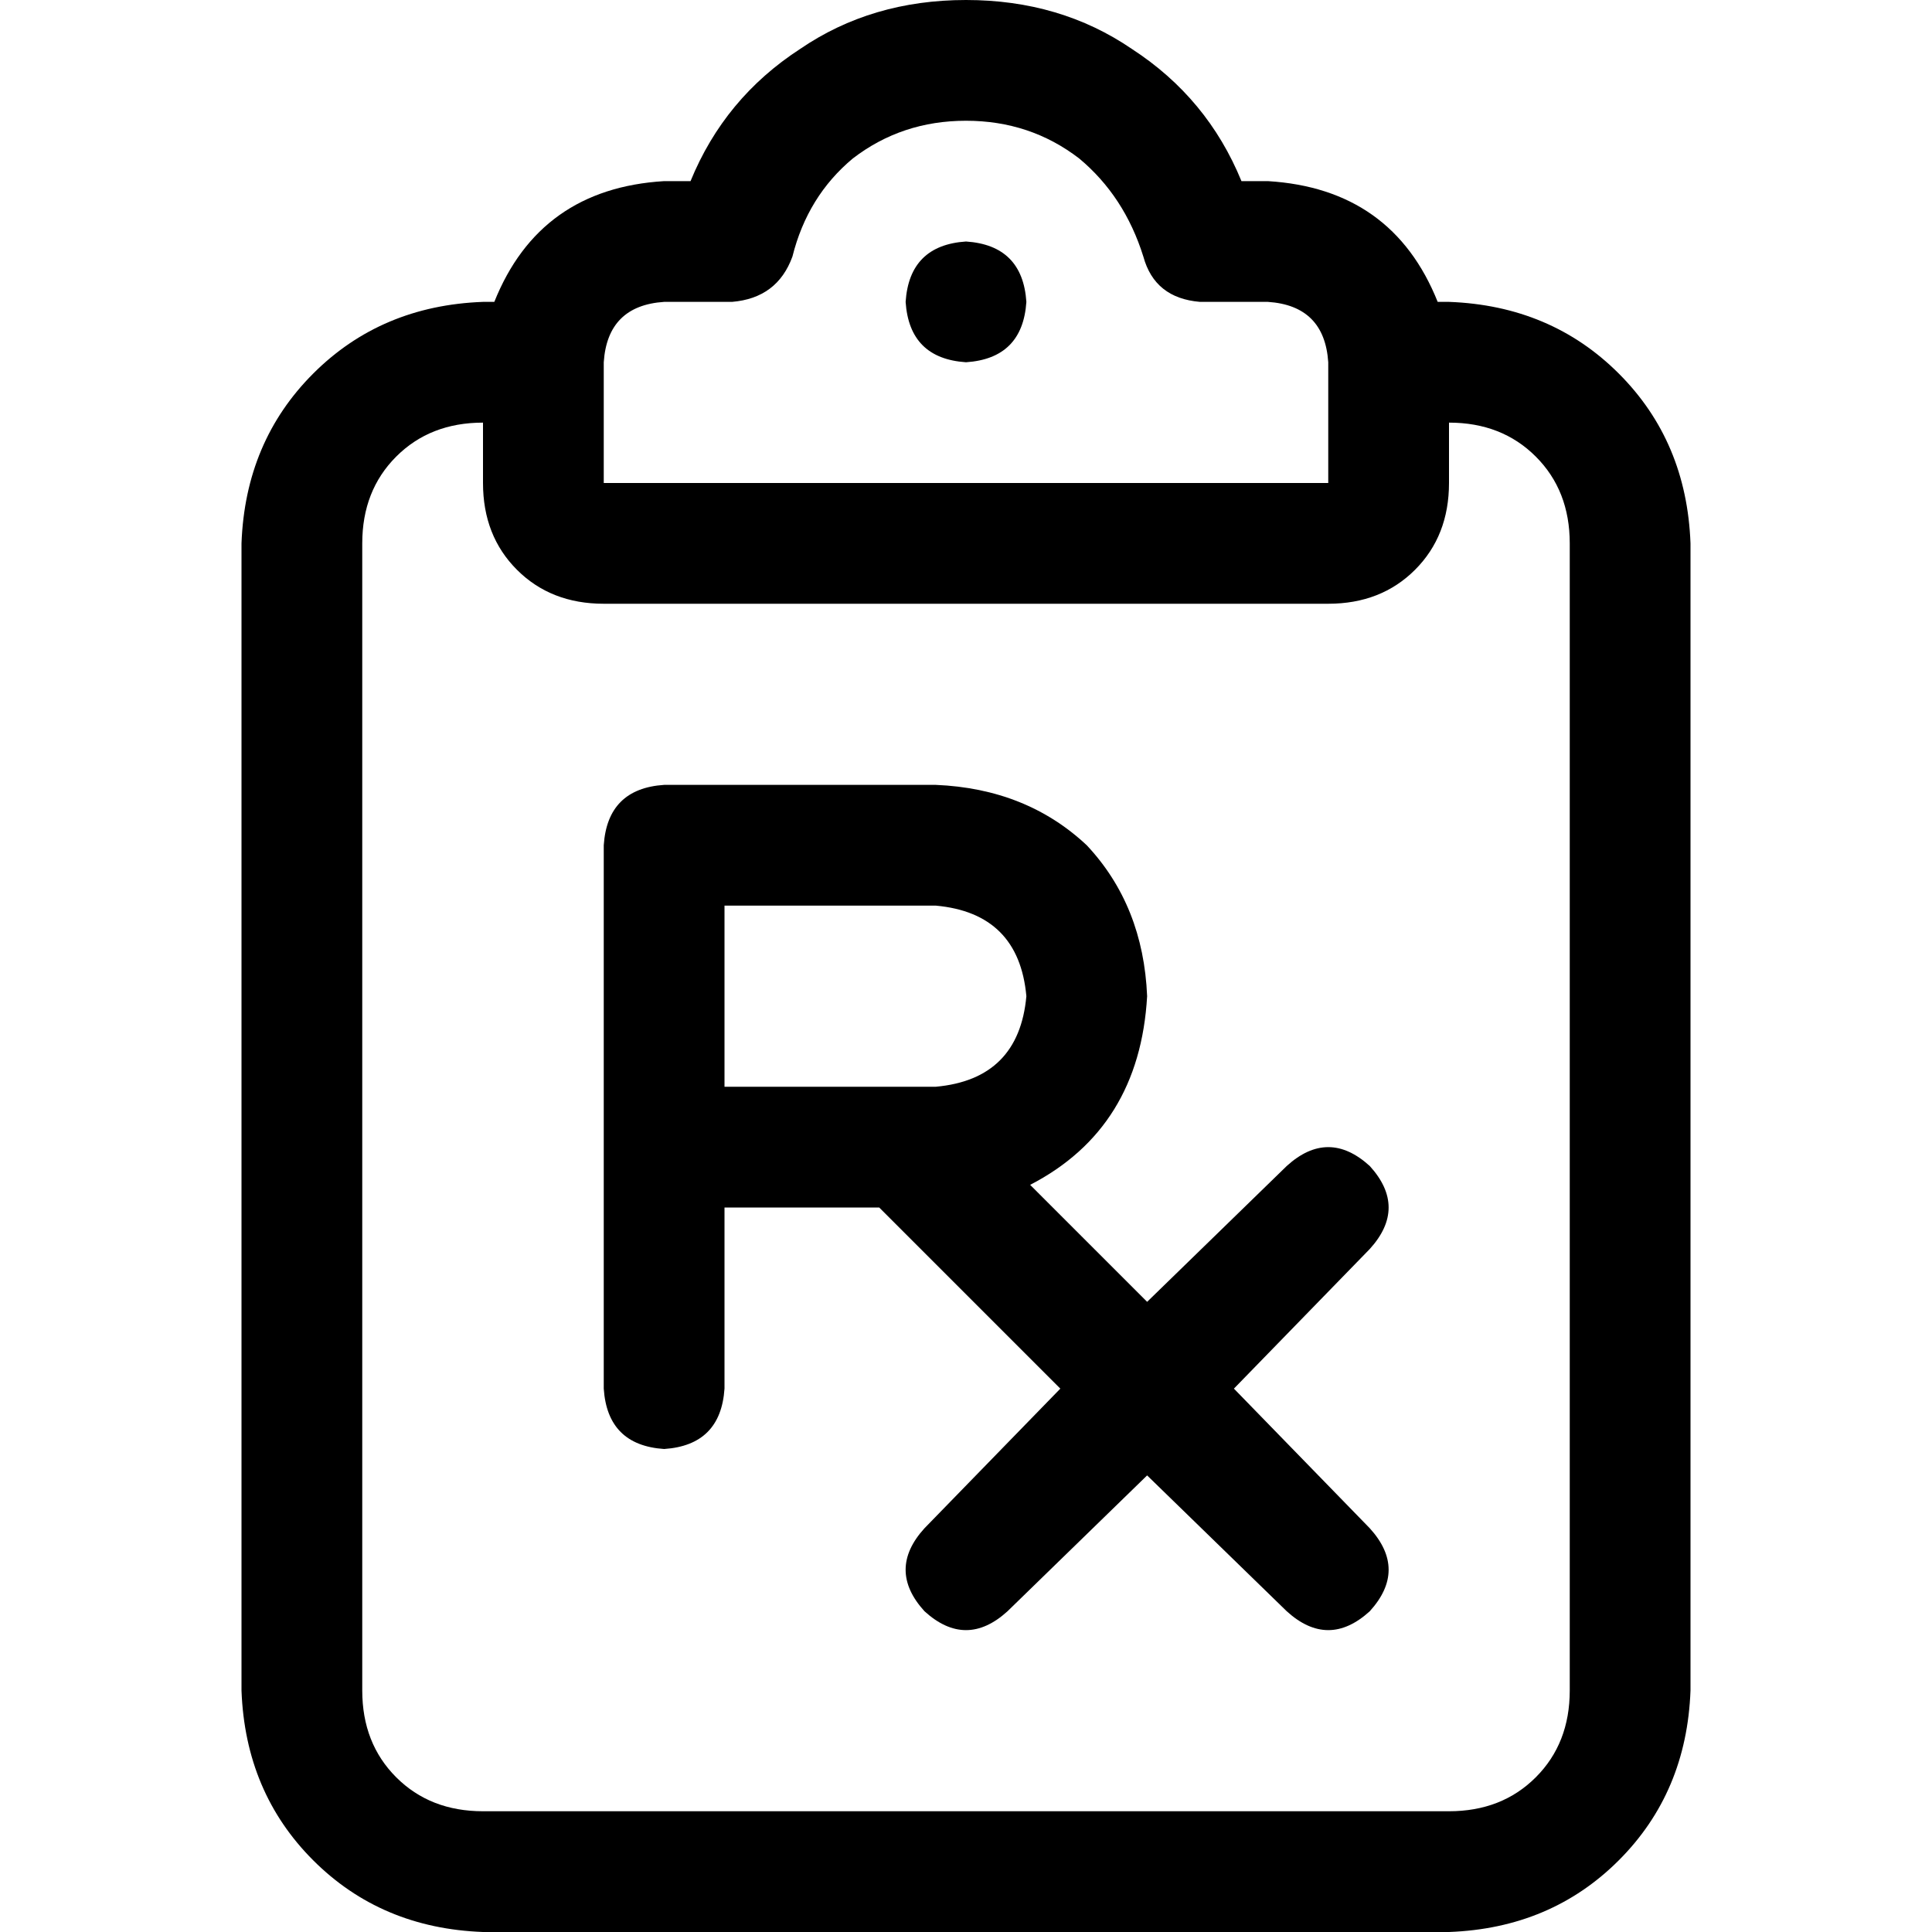 <svg xmlns="http://www.w3.org/2000/svg" viewBox="0 0 512 512">
  <path d="M 210 68 Q 214 52 226 42 L 226 42 Q 239 32 256 32 Q 273 32 286 42 Q 298 52 303 68 Q 306 79 318 80 L 336 80 Q 351 81 352 96 L 352 128 L 256 128 L 160 128 L 160 96 Q 161 81 176 80 L 194 80 Q 206 79 210 68 L 210 68 Z M 256 0 Q 231 0 212 13 L 212 13 Q 192 26 183 48 L 176 48 Q 143 50 131 80 L 128 80 Q 101 81 83 99 Q 65 117 64 144 L 64 448 Q 65 475 83 493 Q 101 511 128 512 L 384 512 Q 411 511 429 493 Q 447 475 448 448 L 448 144 Q 447 117 429 99 Q 411 81 384 80 L 381 80 Q 369 50 336 48 L 329 48 Q 320 26 300 13 Q 281 0 256 0 L 256 0 Z M 384 112 Q 398 112 407 121 L 407 121 Q 416 130 416 144 L 416 448 Q 416 462 407 471 Q 398 480 384 480 L 128 480 Q 114 480 105 471 Q 96 462 96 448 L 96 144 Q 96 130 105 121 Q 114 112 128 112 L 128 128 Q 128 142 137 151 Q 146 160 160 160 L 256 160 L 352 160 Q 366 160 375 151 Q 384 142 384 128 L 384 112 L 384 112 Z M 272 80 Q 271 65 256 64 Q 241 65 240 80 Q 241 95 256 96 Q 271 95 272 80 L 272 80 Z M 176 208 Q 161 209 160 224 L 160 304 L 160 368 Q 161 383 176 384 Q 191 383 192 368 L 192 320 L 233 320 L 281 368 L 245 405 Q 235 416 245 427 Q 256 437 267 427 L 304 391 L 341 427 Q 352 437 363 427 Q 373 416 363 405 L 327 368 L 363 331 Q 373 320 363 309 Q 352 299 341 309 L 304 345 L 273 314 Q 302 299 304 264 Q 303 240 288 224 Q 272 209 248 208 L 176 208 L 176 208 Z M 248 288 L 240 288 L 192 288 L 192 240 L 248 240 Q 270 242 272 264 Q 270 286 248 288 L 248 288 Z" />
</svg>